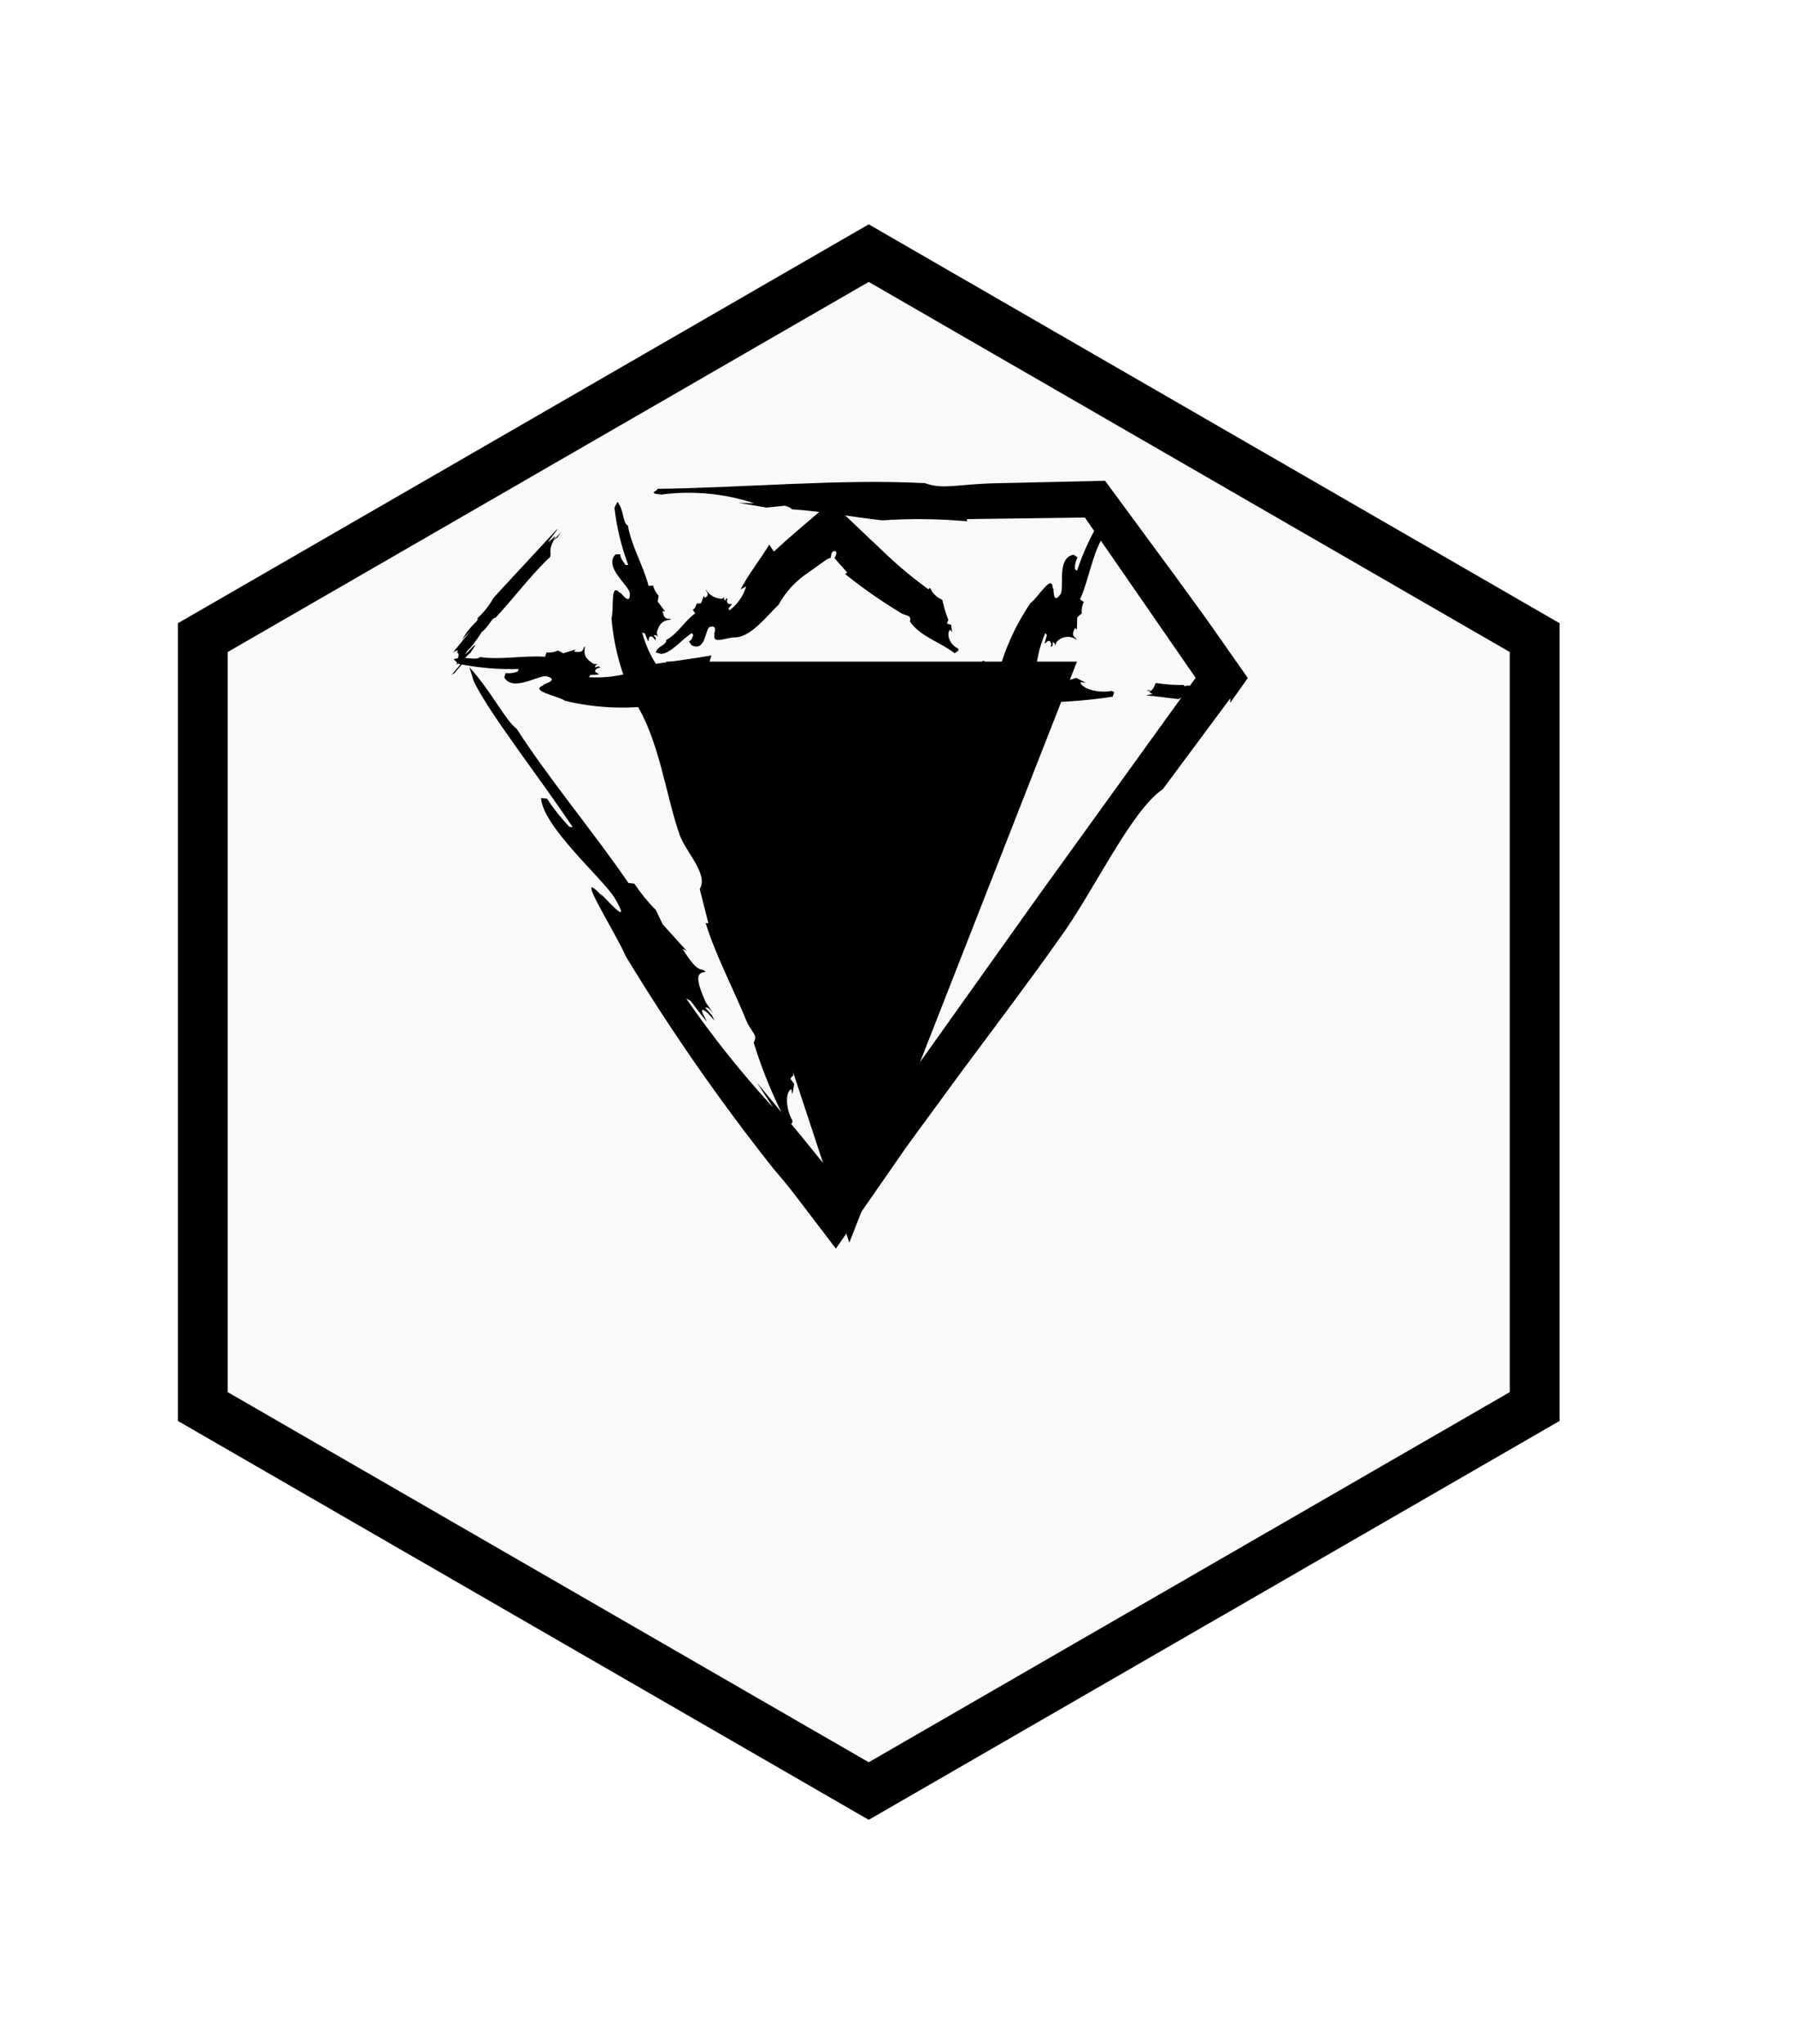 <svg width="36" height="41" viewBox="0 0 36 41" xmlns="http://www.w3.org/2000/svg">
<g filter="url(#filter0_d_577_37953)">
<path d="M4.067 8.789L17.423 1.077L30.779 8.789V24.211L17.423 31.923L4.067 24.211V8.789Z" fill="#F9F9F9" stroke="currentColor"/>
</g>
<path d="M9.967 11.919L9.95 11.934L9.896 11.994C9.812 12.146 9.702 12.284 9.571 12.402C9.58 12.409 9.603 12.401 9.552 12.47C9.434 12.578 9.336 12.705 9.263 12.845C9.311 12.783 9.365 12.724 9.424 12.671L9.083 13.088C9.149 13.046 9.209 13.015 9.165 13.096C9.237 13.083 9.165 13.253 9.16 13.335C9.227 13.265 9.282 13.211 9.311 13.188C9.318 13.21 9.265 13.285 9.194 13.374C9.206 13.369 9.218 13.364 9.228 13.356C9.218 13.364 9.206 13.369 9.194 13.374L9.042 13.553C9.075 13.523 9.108 13.494 9.101 13.516L9.311 13.27C9.321 13.265 9.318 13.275 9.307 13.292L9.353 13.222L9.302 13.263C9.28 13.274 9.304 13.237 9.327 13.201C9.358 13.161 9.394 13.125 9.434 13.094L9.53 12.949C9.544 12.877 9.219 13.28 9.376 13.047L9.439 12.987C9.522 12.887 9.597 12.781 9.665 12.671C9.782 12.599 9.877 12.372 9.936 12.391C10.279 12.031 10.664 11.511 11.034 11.171C11.059 11.082 11 11.034 11.102 10.841C11.135 10.812 11.182 10.766 11.175 10.788L11.257 10.66C11.209 10.723 11.154 10.781 11.093 10.833C11.233 10.642 10.998 10.894 10.995 10.865L11.188 10.606L11.157 10.629L9.975 11.906L9.967 11.919Z" fill="currentColor"/>
<path d="M19.396 10.456L19.39 10.412L21.758 10.38C22.461 11.397 23.205 12.474 23.979 13.595C22.968 14.998 21.911 16.464 20.849 17.936C19.765 19.459 18.679 20.984 17.62 22.472L17.565 22.257L17.027 23.121L16.959 23.229L16.935 23.275L16.882 23.373L16.756 23.597L16.525 23.344L16.451 23.258L16.332 23.11L16.096 22.819L15.181 21.715L15.504 22.211C14.872 21.524 14.291 20.795 13.764 20.03L13.85 20.074C14.556 21.009 13.815 20.001 14.193 20.318L14.33 20.47L14.278 20.362L14.141 20.209C14.175 20.214 14.192 20.181 14.312 20.331L14.157 20.109C13.914 19.568 13.999 19.509 14.152 19.494C14.049 19.379 14.034 19.582 13.688 19.03L13.774 19.074L13.292 18.541L13.153 18.251C12.992 18.09 12.848 17.913 12.723 17.724L12.603 17.709C11.948 16.746 11.001 15.613 10.362 14.617C10.139 14.455 9.862 13.876 9.414 13.381L9.502 13.665C9.814 14.315 10.848 15.63 11.486 16.591L11.418 16.583C11.252 16.408 11.102 16.22 10.97 16.019L10.85 16.006C10.889 16.591 12.125 17.655 12.333 18.021C12.782 18.79 11.835 17.656 12.094 17.993C11.423 17.267 12.39 18.779 12.546 19.173C13.442 20.654 14.433 22.081 15.513 23.442L15.721 23.687L15.863 23.865L16.046 24.101C16.292 24.424 16.529 24.735 16.764 25.044C17.241 24.357 17.704 23.689 18.181 23.001C18.535 22.518 18.897 22.023 19.257 21.531C19.975 20.564 20.676 19.638 21.239 18.837C21.91 17.931 22.674 16.265 23.321 15.829L24.675 14.005L24.674 14.096L25.026 13.599C24.75 13.206 24.47 12.808 24.185 12.401L23.569 11.553C23.102 10.918 22.625 10.27 22.163 9.643C21.424 9.66 20.714 9.676 20.054 9.691C19.198 9.702 18.939 9.831 18.551 9.691C16.851 9.6 14.847 9.788 13.188 9.804C13.194 9.849 12.963 9.895 13.27 9.919C13.895 9.837 14.53 9.898 15.127 10.095L14.809 10.084L15.376 10.181L15.74 10.143C15.834 10.173 15.875 10.196 15.882 10.215C16.506 10.258 17.049 10.364 17.695 10.437C18.262 10.398 18.831 10.405 19.396 10.456V10.456Z" fill="currentColor"/>
<path d="M16.149 23.743L16.149 23.752L16.155 23.777C16.203 23.794 16.212 23.856 16.228 23.937C16.239 23.933 16.249 23.923 16.264 23.948C16.282 24.078 16.284 24.009 16.337 24.09C16.328 24.063 16.314 24.03 16.321 24.013L16.39 24.179C16.404 24.148 16.422 24.121 16.45 24.144C16.489 24.113 16.562 24.151 16.616 24.158C16.612 24.134 16.61 24.11 16.612 24.086C16.632 24.084 16.651 24.11 16.666 24.145C16.671 24.14 16.674 24.135 16.676 24.129C16.674 24.135 16.671 24.14 16.666 24.145C16.676 24.169 16.685 24.194 16.692 24.219C16.693 24.203 16.694 24.188 16.705 24.192L16.671 24.09C16.674 24.085 16.679 24.087 16.684 24.092L16.664 24.07L16.659 24.093C16.653 24.103 16.642 24.091 16.632 24.08C16.624 24.064 16.623 24.045 16.628 24.028L16.589 23.98C16.547 23.971 16.617 24.13 16.555 24.051L16.555 24.021C16.532 23.983 16.514 23.929 16.481 23.909C16.508 23.855 16.41 23.804 16.463 23.779C16.402 23.607 16.357 23.43 16.329 23.25C16.282 23.235 16.209 23.258 16.14 23.204C16.141 23.189 16.14 23.167 16.151 23.171L16.115 23.13C16.124 23.157 16.139 23.19 16.129 23.208C16.086 23.139 16.108 23.252 16.086 23.252L16.031 23.156L16.027 23.171C16.077 23.357 16.103 23.551 16.146 23.739L16.149 23.743Z" fill="currentColor"/>
<path d="M15.777 20.411L15.735 20.427C15.098 18.904 14.573 16.749 13.9 14.832L14.078 14.827C13.805 14.344 13.548 13.777 13.269 13.332L13.304 13.528C13.105 13.279 12.961 12.993 12.879 12.688L12.93 12.702C13.079 13.065 12.936 12.672 13.102 12.786L13.145 12.843L13.153 12.799L13.11 12.741C13.137 12.741 13.166 12.725 13.196 12.783L13.171 12.696C13.224 12.475 13.323 12.443 13.459 12.425C13.427 12.382 13.318 12.473 13.29 12.254L13.341 12.267L13.19 12.066L13.21 11.948C13.154 11.892 13.116 11.822 13.1 11.745L13.006 11.748C12.913 11.369 12.657 10.936 12.593 10.542C12.483 10.486 12.524 10.251 12.384 10.064L12.323 10.182C12.368 10.575 12.46 10.961 12.6 11.333L12.546 11.334C12.505 11.262 12.446 11.22 12.438 11.117L12.344 11.119C12.099 11.375 12.631 11.757 12.632 11.903C12.644 12.211 12.387 11.778 12.444 11.908C12.226 11.635 12.32 12.233 12.264 12.396C12.31 12.977 12.467 13.544 12.728 14.069C13.211 14.805 13.356 15.944 13.611 16.685C13.707 17.049 14.223 17.519 14.034 17.831L14.207 18.516L14.153 18.517C14.357 19.172 14.717 19.851 14.958 20.446C15.058 20.707 15.211 20.747 15.116 20.911C15.287 21.471 15.512 22.015 15.788 22.535C15.831 22.519 15.901 22.576 15.892 22.474C15.749 22.228 15.755 21.891 15.87 21.845L15.892 21.947L15.929 21.741L15.853 21.64C15.864 21.612 15.883 21.589 15.909 21.574C15.905 21.363 15.914 21.153 15.936 20.944C15.84 20.781 15.785 20.598 15.777 20.411Z" fill="currentColor"/>
<path d="M16.563 23.473L16.558 23.479L16.546 23.503C16.574 23.545 16.542 23.6 16.503 23.674C16.514 23.678 16.528 23.675 16.524 23.704C16.457 23.819 16.502 23.765 16.493 23.861C16.503 23.834 16.512 23.799 16.529 23.79L16.478 23.963C16.509 23.948 16.54 23.937 16.548 23.971C16.599 23.969 16.632 24.044 16.671 24.081C16.682 24.059 16.696 24.039 16.713 24.021C16.73 24.031 16.728 24.063 16.718 24.1C16.725 24.099 16.731 24.097 16.736 24.094C16.731 24.097 16.725 24.099 16.718 24.1C16.711 24.125 16.703 24.15 16.692 24.174C16.703 24.163 16.714 24.151 16.72 24.161L16.757 24.059C16.762 24.057 16.765 24.061 16.766 24.069L16.764 24.038L16.745 24.055C16.734 24.059 16.733 24.043 16.733 24.028C16.737 24.01 16.747 23.995 16.762 23.984L16.761 23.923C16.734 23.89 16.689 24.058 16.69 23.959L16.708 23.935C16.722 23.892 16.726 23.847 16.721 23.802C16.776 23.775 16.732 23.676 16.789 23.688C16.849 23.514 16.926 23.345 17.017 23.185C16.99 23.145 16.918 23.12 16.897 23.036C16.907 23.025 16.921 23.006 16.927 23.016L16.924 22.962C16.914 22.989 16.905 23.024 16.885 23.032C16.895 22.952 16.841 23.056 16.824 23.042L16.841 22.933L16.828 22.942C16.75 23.121 16.649 23.291 16.563 23.467L16.563 23.473Z" fill="currentColor"/>
<path d="M18.376 20.589L18.333 20.576C18.791 18.981 19.739 16.947 20.418 15.015L20.562 15.117C20.652 14.57 20.806 13.964 20.867 13.442L20.771 13.62C20.771 13.303 20.837 12.989 20.965 12.697L20.997 12.738C20.886 13.116 21.02 12.718 21.08 12.907L21.078 12.978L21.112 12.948L21.115 12.876C21.136 12.892 21.169 12.897 21.156 12.96L21.192 12.876C21.239 12.82 21.308 12.784 21.382 12.776C21.456 12.767 21.531 12.787 21.591 12.831C21.593 12.777 21.449 12.784 21.565 12.593L21.597 12.634L21.605 12.383L21.696 12.302C21.687 12.223 21.701 12.145 21.736 12.074L21.661 12.02C21.826 11.662 21.897 11.164 22.096 10.812C22.044 10.701 22.226 10.538 22.233 10.306L22.11 10.364C21.897 10.705 21.726 11.068 21.601 11.448L21.558 11.417C21.554 11.335 21.572 11.253 21.61 11.179L21.534 11.126C21.178 11.184 21.358 11.805 21.266 11.923C21.081 12.176 21.152 11.677 21.114 11.815C21.114 11.468 20.81 12.002 20.664 12.099C20.333 12.59 20.098 13.137 19.972 13.711C19.89 14.585 19.284 15.582 19.018 16.326C18.863 16.673 18.975 17.355 18.628 17.493L18.331 18.142L18.288 18.112C18.036 18.756 17.891 19.512 17.706 20.131C17.62 20.399 17.716 20.522 17.536 20.596C17.318 21.145 17.152 21.713 17.041 22.293C17.085 22.305 17.105 22.392 17.163 22.305C17.205 22.024 17.423 21.759 17.543 21.79L17.496 21.884L17.655 21.741L17.659 21.616C17.685 21.6 17.715 21.593 17.745 21.596C17.875 21.425 18.015 21.263 18.166 21.108C18.192 20.921 18.264 20.743 18.376 20.589V20.589Z" fill="currentColor"/>
<path d="M23.608 14.017L23.616 14.02L23.643 14.022C23.674 13.983 23.738 13.994 23.821 14.005C23.821 13.993 23.814 13.981 23.843 13.975C23.975 13.999 23.909 13.975 24.004 13.952C23.975 13.952 23.938 13.954 23.924 13.943L24.107 13.931C24.082 13.908 24.061 13.883 24.092 13.865C24.073 13.819 24.134 13.764 24.157 13.716C24.132 13.713 24.108 13.707 24.085 13.698C24.09 13.678 24.121 13.669 24.16 13.666C24.157 13.661 24.152 13.656 24.148 13.652C24.152 13.656 24.157 13.661 24.16 13.666C24.186 13.664 24.213 13.664 24.239 13.665C24.225 13.659 24.21 13.653 24.217 13.645H24.107C24.104 13.64 24.107 13.636 24.114 13.633L24.085 13.645L24.107 13.656C24.115 13.665 24.1 13.671 24.085 13.677C24.067 13.679 24.049 13.675 24.034 13.665L23.975 13.686C23.953 13.721 24.129 13.707 24.034 13.739L24.004 13.73C23.959 13.732 23.914 13.743 23.872 13.763C23.828 13.721 23.747 13.795 23.74 13.739C23.553 13.742 23.366 13.728 23.182 13.698C23.152 13.736 23.152 13.81 23.079 13.857C23.064 13.851 23.042 13.845 23.05 13.836L22.998 13.857C23.028 13.857 23.064 13.854 23.079 13.869C22.998 13.887 23.116 13.901 23.109 13.922L22.998 13.943L23.011 13.951C23.209 13.963 23.405 13.999 23.603 14.018L23.608 14.017Z" fill="currentColor"/>
<path d="M20.242 13.321L20.244 13.365C18.561 13.477 16.296 13.289 14.217 13.311L14.268 13.146C13.712 13.246 13.08 13.306 12.559 13.424L12.761 13.453C12.456 13.559 12.133 13.603 11.811 13.583L11.839 13.54C12.239 13.516 11.812 13.526 11.974 13.408L12.044 13.386L12.003 13.365L11.934 13.387C11.941 13.362 11.935 13.33 12.001 13.321L11.908 13.316C11.709 13.199 11.708 13.098 11.733 12.967C11.681 12.983 11.736 13.112 11.513 13.069L11.542 13.027L11.299 13.103L11.191 13.047C11.119 13.082 11.038 13.095 10.959 13.086L10.932 13.173C10.534 13.141 10.032 13.242 9.628 13.178C9.539 13.262 9.323 13.15 9.097 13.221L9.194 13.314C9.591 13.395 9.996 13.43 10.402 13.418L10.386 13.468C10.309 13.499 10.224 13.51 10.141 13.5L10.114 13.587C10.287 13.892 10.825 13.521 10.968 13.566C11.272 13.651 10.77 13.752 10.915 13.74C10.581 13.856 11.193 13.956 11.335 14.057C11.915 14.196 12.518 14.228 13.111 14.152C13.977 13.937 15.134 14.158 15.936 14.154C16.32 14.179 16.939 13.85 17.185 14.121L17.906 14.176L17.891 14.226C18.593 14.242 19.367 14.123 20.022 14.086C20.308 14.075 20.394 13.946 20.524 14.085C21.124 14.102 21.724 14.064 22.317 13.973C22.315 13.928 22.392 13.882 22.289 13.858C22.006 13.913 21.679 13.802 21.669 13.682L21.775 13.693L21.585 13.596L21.464 13.634C21.44 13.616 21.424 13.59 21.416 13.562C21.21 13.5 21.007 13.426 20.81 13.34C20.622 13.379 20.427 13.372 20.242 13.321V13.321Z" fill="currentColor"/>
<path d="M19.706 13.654L19.708 13.659L19.719 13.672C19.76 13.656 19.782 13.689 19.812 13.731C19.82 13.722 19.825 13.71 19.843 13.718C19.887 13.788 19.873 13.744 19.933 13.765C19.919 13.753 19.9 13.741 19.902 13.726L19.994 13.791C19.998 13.764 20.006 13.737 20.033 13.736C20.056 13.695 20.122 13.678 20.166 13.652C20.157 13.639 20.15 13.624 20.146 13.609C20.161 13.597 20.182 13.603 20.202 13.616L20.206 13.601L20.202 13.616C20.215 13.625 20.227 13.636 20.239 13.647C20.236 13.637 20.233 13.627 20.243 13.623L20.192 13.579C20.194 13.574 20.198 13.573 20.203 13.573L20.183 13.57L20.184 13.588C20.182 13.597 20.171 13.596 20.16 13.594C20.145 13.585 20.147 13.575 20.145 13.565L20.104 13.557C20.069 13.574 20.16 13.634 20.094 13.62L20.086 13.601C20.06 13.59 20.033 13.566 20.003 13.572C20.012 13.524 19.924 13.546 19.959 13.502C19.901 13.414 19.769 13.358 19.733 13.247C19.693 13.264 19.642 13.318 19.576 13.324C19.573 13.313 19.567 13.3 19.576 13.297L19.539 13.291C19.552 13.303 19.571 13.316 19.567 13.332C19.518 13.313 19.562 13.371 19.544 13.384L19.479 13.355L19.48 13.366C19.561 13.454 19.626 13.56 19.703 13.653L19.706 13.654Z" fill="currentColor"/>
<path d="M18.652 11.787L18.622 11.821C18.316 11.6 18.026 11.359 17.754 11.1C17.426 10.788 17.041 10.423 16.665 10.067L15.995 10.641C15.832 10.78 15.673 10.921 15.521 11.064L15.427 10.923C15.248 11.222 15.005 11.524 14.853 11.823L14.965 11.762C14.908 11.953 14.79 12.122 14.628 12.244L14.611 12.201C14.774 12.02 14.589 12.202 14.578 12.05L14.594 12.005L14.561 12.007L14.545 12.051C14.531 12.029 14.506 12.009 14.529 11.975L14.484 12.009C14.418 12.01 14.353 11.993 14.296 11.96C14.238 11.928 14.191 11.882 14.159 11.826C14.147 11.859 14.262 11.931 14.132 11.99L14.115 11.947L14.059 12.102L13.971 12.106C13.951 12.161 13.946 12.205 13.894 12.229L13.943 12.303C13.741 12.442 13.586 12.72 13.359 12.838C13.378 12.936 13.202 12.943 13.15 13.086L13.259 13.115C13.457 13.107 13.668 12.826 13.877 12.698L13.905 12.741C13.878 12.786 13.88 12.84 13.817 12.864L13.866 12.939C14.159 13.091 14.14 12.601 14.236 12.575C14.433 12.513 14.278 12.792 14.335 12.724C14.266 12.945 14.613 12.768 14.748 12.785C15.068 12.773 15.385 12.346 15.615 12.13C15.756 11.872 15.959 11.652 16.207 11.486C16.318 11.408 16.454 11.31 16.573 11.226C16.654 11.175 16.633 11.212 16.654 11.191C16.662 11.195 16.662 11.164 16.673 11.113C16.686 11.029 16.838 11.015 16.739 11.188C16.72 11.183 16.809 11.273 16.846 11.319L16.992 11.483L16.95 11.514C17.29 11.787 17.648 12.038 18.021 12.266C18.159 12.372 18.288 12.312 18.25 12.467C18.447 12.763 18.883 12.893 19.147 13.103C19.177 13.07 19.245 13.066 19.215 13.007C19.047 12.934 18.974 12.721 19.053 12.628L19.094 12.679L19.075 12.53L18.993 12.51C18.996 12.484 19.006 12.459 19.021 12.438C18.969 12.305 18.928 12.169 18.898 12.03C18.786 11.984 18.698 11.897 18.652 11.787V11.787Z" fill="currentColor"/>
<path d="M17.054 24.187L13.614 13.752V13.52H21.233L17.054 24.187Z" fill="currentColor" stroke="currentColor" stroke-width="0.5"/>
<defs>
<filter id="filter0_d_577_37953" x="-0.433" y="0.5" width="35.713" height="40" filterUnits="userSpaceOnUse" color-interpolation-filters="sRGB">
<feFlood flood-opacity="0" result="BackgroundImageFix"/>
<feColorMatrix in="SourceAlpha" type="matrix" values="0 0 0 0 0 0 0 0 0 0 0 0 0 0 0 0 0 0 127 0" result="hardAlpha"/>
<feOffset dy="4"/>
<feGaussianBlur stdDeviation="2"/>
<feComposite in2="hardAlpha" operator="out"/>
<feColorMatrix type="matrix" values="0 0 0 0 0 0 0 0 0 0 0 0 0 0 0 0 0 0 0.12 0"/>
<feBlend mode="normal" in2="BackgroundImageFix" result="effect1_dropShadow_577_37953"/>
<feBlend mode="normal" in="SourceGraphic" in2="effect1_dropShadow_577_37953" result="shape"/>
</filter>
</defs>
</svg>
